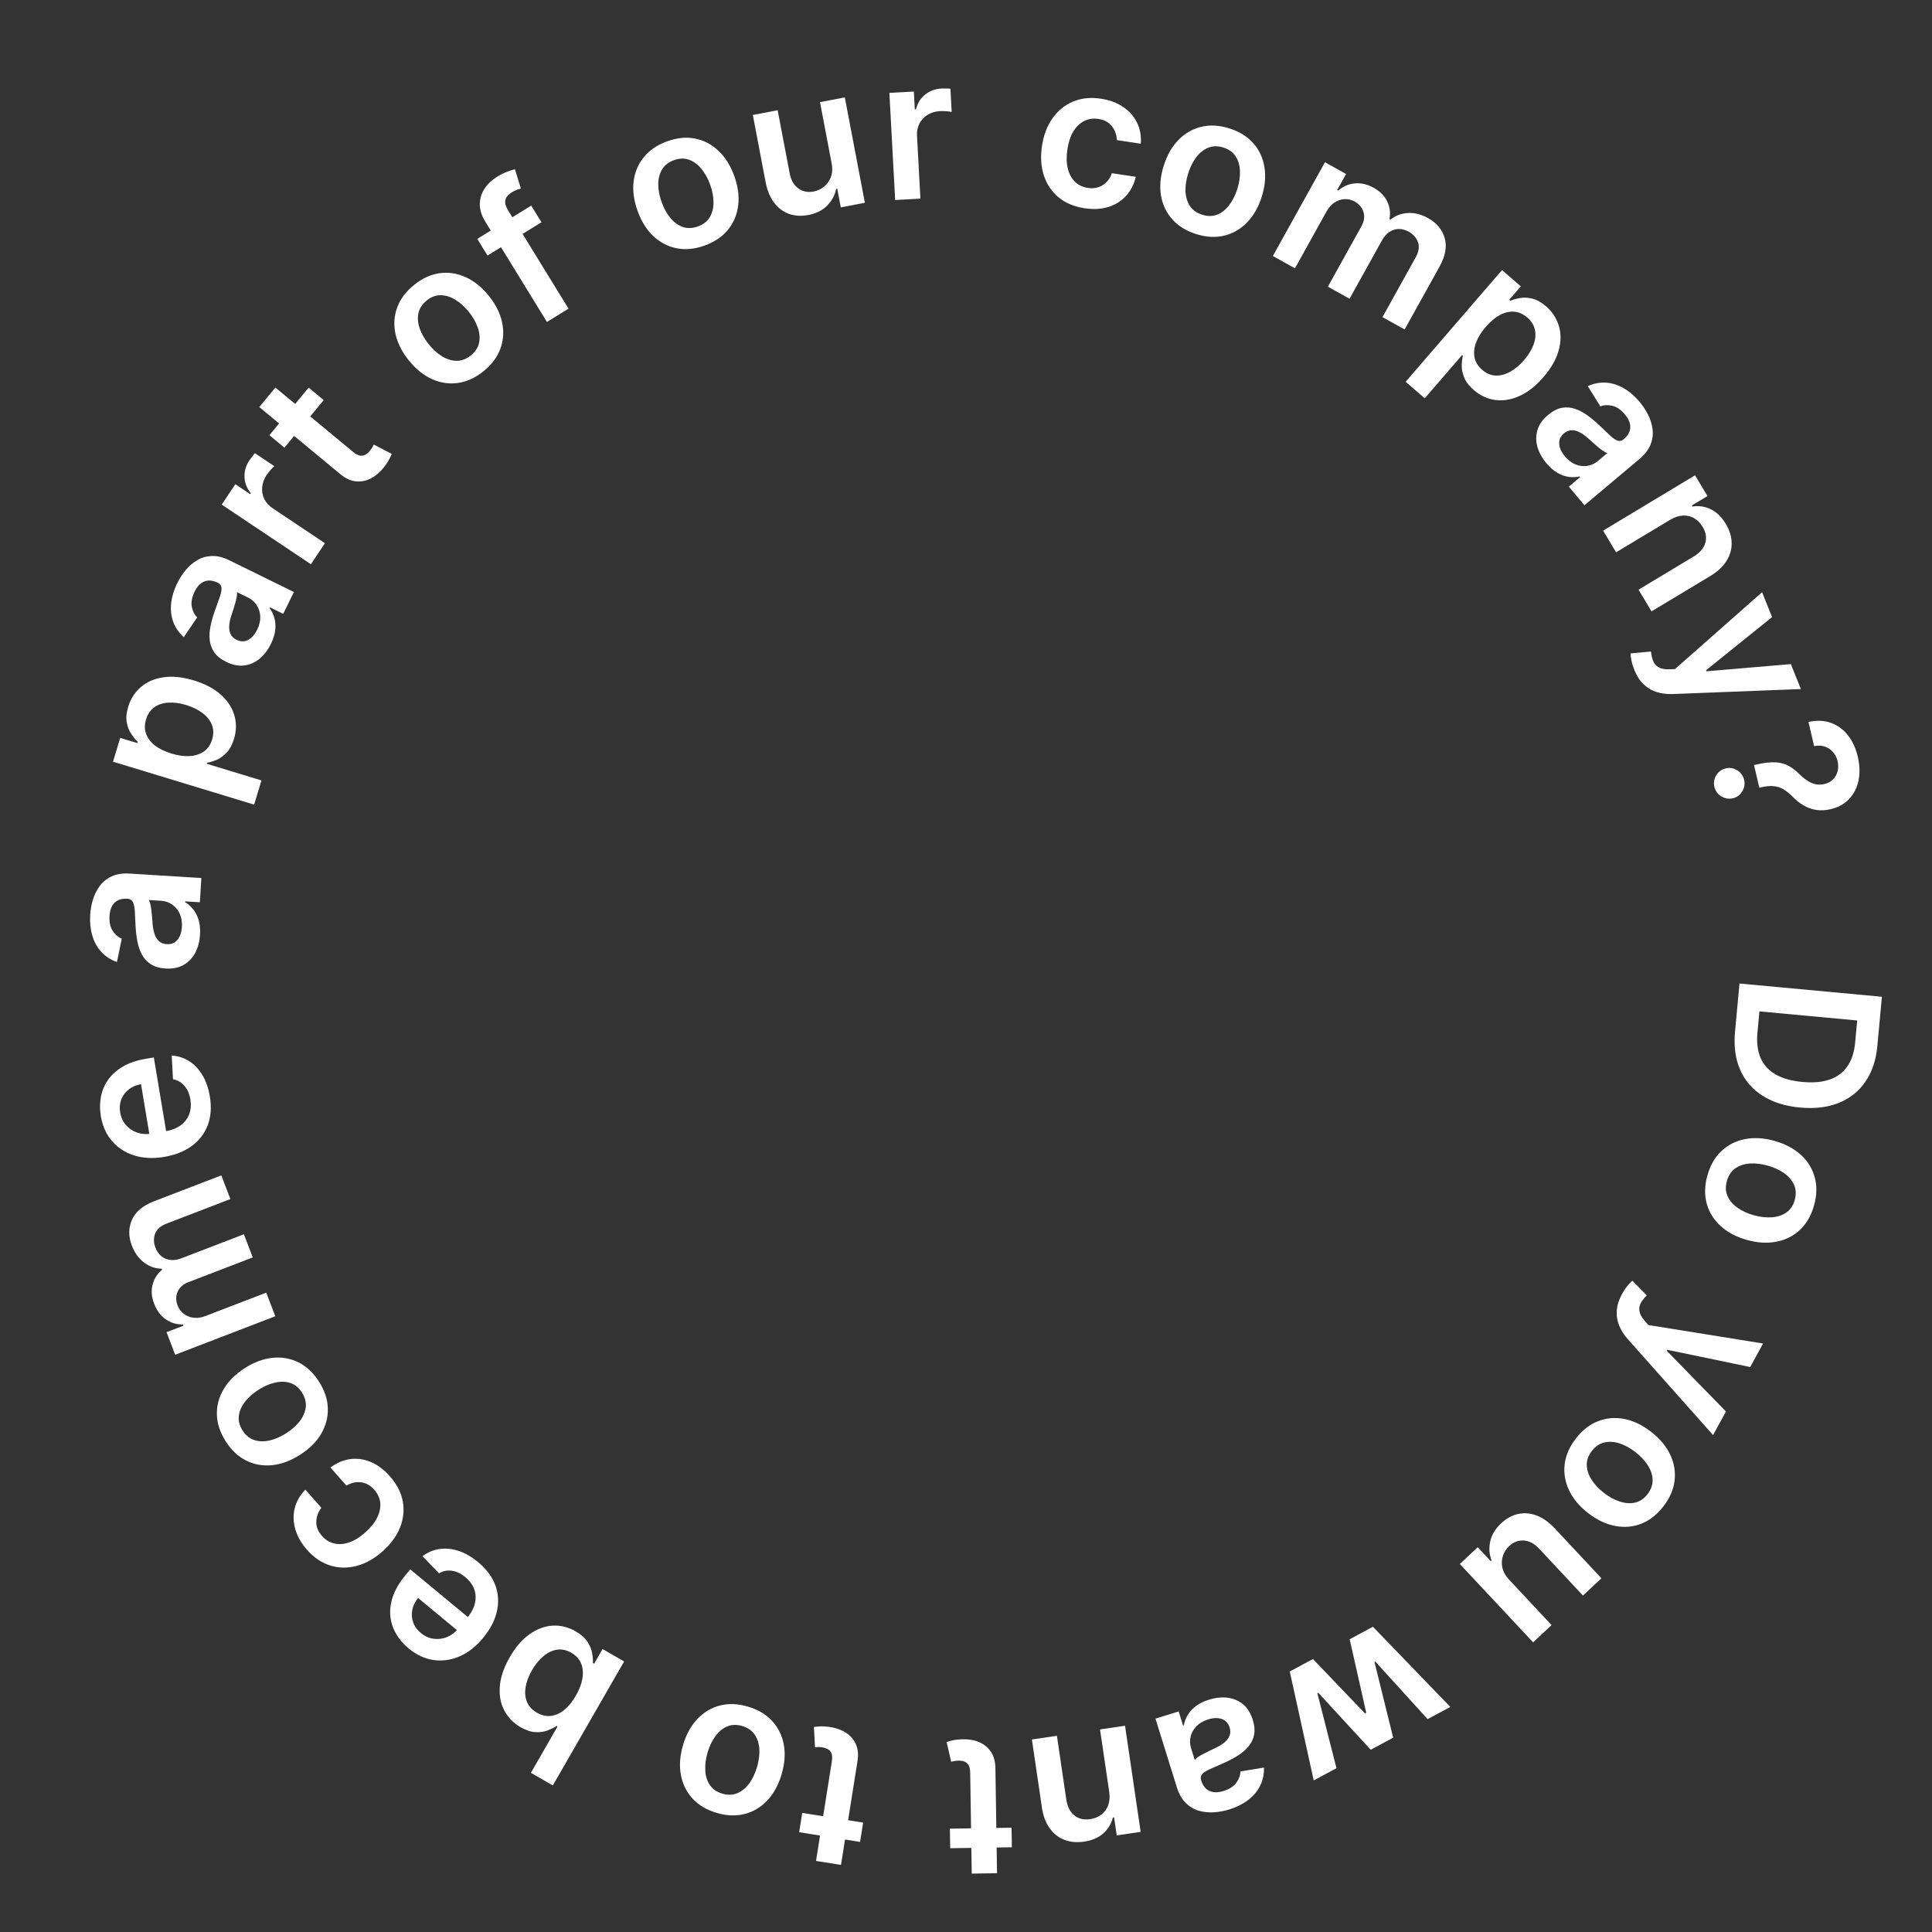 <svg width="334" height="334" viewBox="0 0 334 334" fill="none" xmlns="http://www.w3.org/2000/svg">
<rect x="0" y="0" width="334" height="334" fill="#333333" stroke="none"/>
<path d="M299.946 178.371L300.719 170.028L325.34 172.317L324.552 180.829C324.325 183.273 323.638 185.327 322.489 186.991C321.348 188.663 319.816 189.887 317.893 190.662C315.97 191.437 313.73 191.706 311.173 191.468C308.609 191.23 306.449 190.548 304.694 189.423C302.938 188.306 301.65 186.808 300.83 184.929C300.009 183.058 299.714 180.872 299.946 178.371ZM304.165 174.847L303.825 178.514C303.666 180.229 303.846 181.689 304.365 182.893C304.892 184.098 305.754 185.047 306.951 185.74C308.156 186.434 309.7 186.869 311.583 187.044C313.467 187.219 315.056 187.076 316.352 186.614C317.656 186.153 318.669 185.387 319.391 184.314C320.12 183.25 320.562 181.884 320.716 180.217L321.068 176.418L304.165 174.847Z" fill="white"/>
<path d="M295.17 203.22C295.656 201.476 296.461 200.071 297.585 199.006C298.709 197.942 300.06 197.249 301.636 196.93C303.21 196.618 304.92 196.719 306.765 197.235C308.61 197.751 310.129 198.552 311.322 199.638C312.513 200.731 313.314 202.025 313.725 203.519C314.136 205.013 314.098 206.632 313.612 208.377C313.126 210.121 312.32 211.526 311.196 212.591C310.072 213.656 308.719 214.343 307.137 214.653C305.553 214.971 303.838 214.871 301.993 214.356C300.149 213.84 298.634 213.036 297.451 211.945C296.266 210.861 295.468 209.572 295.057 208.078C294.646 206.584 294.684 204.965 295.17 203.22ZM298.536 204.187C298.272 205.133 298.311 205.996 298.653 206.777C299.003 207.56 299.577 208.23 300.374 208.788C301.169 209.353 302.109 209.787 303.195 210.09C304.288 210.396 305.32 210.513 306.293 210.443C307.271 210.382 308.112 210.107 308.816 209.619C309.52 209.13 310.004 208.413 310.268 207.467C310.538 206.498 310.499 205.618 310.152 204.827C309.802 204.044 309.225 203.368 308.422 202.801C307.625 202.244 306.68 201.813 305.587 201.507C304.502 201.204 303.474 201.083 302.504 201.146C301.531 201.217 300.693 201.497 299.989 201.985C299.29 202.484 298.806 203.217 298.536 204.187Z" fill="white"/>
<path d="M280.422 223.688C280.707 223.165 281.014 222.704 281.342 222.306C281.658 221.91 281.941 221.611 282.19 221.407L284.69 223.933C284.223 224.402 283.873 224.858 283.641 225.3C283.409 225.742 283.337 226.202 283.424 226.681C283.5 227.163 283.781 227.689 284.268 228.259L284.968 229.068L304.795 232.26L302.573 236.329L288.241 233.353L288.148 233.523L298.378 244.013L296.151 248.093L281.474 231.588C280.779 230.812 280.261 230.005 279.92 229.167C279.573 228.325 279.435 227.452 279.508 226.546C279.57 225.644 279.874 224.691 280.422 223.688Z" fill="white"/>
<path d="M272.426 248.696C273.533 247.262 274.807 246.263 276.249 245.7C277.69 245.136 279.201 245.003 280.782 245.3C282.357 245.604 283.902 246.342 285.417 247.515C286.932 248.688 288.037 250.002 288.734 251.458C289.426 252.92 289.681 254.42 289.499 255.96C289.318 257.499 288.674 258.985 287.567 260.419C286.461 261.853 285.187 262.852 283.745 263.415C282.304 263.979 280.792 264.106 279.21 263.797C277.623 263.495 276.073 262.758 274.558 261.585C273.043 260.412 271.943 259.097 271.258 257.64C270.568 256.189 270.313 254.694 270.495 253.155C270.676 251.616 271.32 250.129 272.426 248.696ZM275.18 250.858C274.58 251.636 274.292 252.451 274.315 253.304C274.344 254.161 274.624 254.998 275.152 255.815C275.676 256.638 276.384 257.394 277.275 258.084C278.172 258.779 279.085 259.277 280.012 259.577C280.94 259.889 281.823 259.951 282.659 259.764C283.495 259.577 284.213 259.094 284.813 258.317C285.428 257.52 285.723 256.69 285.698 255.826C285.669 254.968 285.389 254.126 284.858 253.298C284.33 252.481 283.616 251.725 282.719 251.03C281.828 250.341 280.921 249.842 279.999 249.535C279.072 249.235 278.19 249.178 277.354 249.366C276.52 249.564 275.795 250.062 275.18 250.858Z" fill="white"/>
<path d="M260.89 273.086L268.23 280.935L265.042 283.925L252.375 270.38L255.466 267.48L257.717 269.888L257.858 269.755C257.454 268.711 257.376 267.619 257.624 266.482C257.866 265.35 258.494 264.308 259.51 263.355C260.396 262.523 261.364 261.985 262.414 261.74C263.463 261.507 264.532 261.59 265.623 261.991C266.719 262.397 267.773 263.141 268.785 264.223L276.85 272.847L273.663 275.838L266.059 267.707C265.257 266.849 264.384 266.387 263.442 266.322C262.499 266.257 261.646 266.582 260.883 267.298C260.414 267.739 260.066 268.28 259.84 268.923C259.614 269.565 259.572 270.245 259.714 270.962C259.855 271.69 260.247 272.398 260.89 273.086Z" fill="white"/>
<path d="M237.346 281.229L250.727 295.089L246.803 297.2L237.769 287.254L237.62 287.334L240.849 300.404L236.969 302.492L227.905 292.644L227.745 292.73L231.047 305.679L227.113 307.796L222.971 288.964L226.98 286.807L235.966 296.204L236.189 296.084L233.327 283.392L237.346 281.229Z" fill="white"/>
<path d="M208.989 293.841C210.11 293.491 211.183 293.375 212.206 293.493C213.224 293.622 214.118 294.001 214.887 294.629C215.648 295.259 216.21 296.155 216.571 297.315C216.883 298.314 216.956 299.198 216.79 299.967C216.625 300.735 216.285 301.415 215.769 302.006C215.254 302.598 214.628 303.118 213.891 303.567C213.149 304.027 212.362 304.438 211.53 304.799C210.527 305.23 209.715 305.589 209.096 305.876C208.48 306.17 208.054 306.454 207.82 306.73C207.58 307.016 207.522 307.359 207.647 307.758L207.668 307.827C207.939 308.696 208.406 309.288 209.069 309.603C209.732 309.919 210.548 309.925 211.516 309.623C212.537 309.303 213.279 308.827 213.739 308.194C214.192 307.564 214.427 306.912 214.445 306.24L218.513 305.576C218.541 306.748 218.314 307.806 217.832 308.749C217.353 309.7 216.658 310.516 215.749 311.196C214.842 311.885 213.77 312.422 212.534 312.809C211.681 313.075 210.801 313.241 209.893 313.305C208.986 313.369 208.111 313.28 207.268 313.038C206.428 312.803 205.674 312.36 205.007 311.708C204.333 311.058 203.813 310.146 203.446 308.97L199.754 297.12L203.764 295.866L204.522 298.299L204.661 298.255C204.761 297.684 204.974 297.112 205.301 296.537C205.623 295.973 206.089 295.452 206.699 294.974C207.304 294.507 208.067 294.129 208.989 293.841ZM208.861 297.246C208.023 297.508 207.349 297.9 206.837 298.423C206.328 298.953 205.994 299.546 205.836 300.203C205.671 300.862 205.69 301.518 205.893 302.171L206.543 304.258C206.64 304.109 206.832 303.94 207.118 303.749C207.397 303.561 207.717 303.372 208.08 303.183C208.443 302.993 208.804 302.813 209.163 302.642C209.523 302.47 209.835 302.322 210.1 302.197C210.696 301.918 211.21 301.606 211.642 301.26C212.073 300.914 212.378 300.524 212.554 300.089C212.733 299.662 212.739 299.18 212.571 298.642C212.332 297.873 211.87 297.381 211.188 297.164C210.505 296.947 209.729 296.975 208.861 297.246Z" fill="white"/>
<path d="M191.752 309.73L190.17 298.979L194.494 298.341L197.194 316.688L193.061 317.299L192.602 314.181L192.387 314.213C192.117 315.302 191.564 316.218 190.729 316.959C189.887 317.702 188.781 318.175 187.411 318.377C186.145 318.564 185.002 318.456 183.983 318.053C182.956 317.652 182.107 316.975 181.439 316.024C180.762 315.075 180.32 313.867 180.112 312.4L178.393 300.718L182.717 300.079L184.338 311.093C184.518 312.319 184.978 313.232 185.717 313.831C186.448 314.431 187.371 314.648 188.485 314.484C189.242 314.372 189.89 314.105 190.43 313.684C190.963 313.272 191.352 312.73 191.595 312.06C191.83 311.39 191.882 310.614 191.752 309.73Z" fill="white"/>
<path d="M164.268 319.517L164.216 316.137L174.876 315.972L174.928 319.353L164.268 319.517ZM172.365 323.836L167.995 323.904L167.726 306.495C167.717 305.908 167.622 305.458 167.44 305.147C167.25 304.844 167.005 304.639 166.706 304.53C166.406 304.422 166.075 304.371 165.713 304.377C165.44 304.381 165.19 304.405 164.966 304.449C164.733 304.493 164.556 304.532 164.436 304.566L163.647 301.16C163.879 301.076 164.212 300.983 164.645 300.879C165.07 300.776 165.592 300.712 166.212 300.686C167.306 300.637 168.294 300.787 169.177 301.135C170.06 301.492 170.765 302.053 171.292 302.817C171.811 303.582 172.076 304.544 172.085 305.703L172.365 323.836Z" fill="white"/>
<path d="M138.159 316.749L138.689 313.411L149.218 315.089L148.687 318.428L138.159 316.749ZM145.39 322.402L141.074 321.714L143.807 304.519C143.899 303.938 143.882 303.479 143.757 303.141C143.622 302.81 143.416 302.566 143.14 302.407C142.863 302.249 142.546 302.142 142.189 302.085C141.918 302.041 141.669 302.022 141.44 302.026C141.203 302.029 141.022 302.037 140.898 302.05L140.707 298.559C140.95 298.517 141.294 298.482 141.738 298.455C142.175 298.427 142.7 298.453 143.315 298.535C144.401 298.676 145.349 298.994 146.159 299.49C146.967 299.994 147.565 300.668 147.952 301.512C148.332 302.355 148.426 303.348 148.237 304.491L145.39 322.402Z" fill="white"/>
<path d="M129.308 295.038C131.045 295.552 132.437 296.38 133.485 297.521C134.533 298.662 135.206 300.024 135.502 301.606C135.792 303.186 135.665 304.894 135.123 306.732C134.581 308.569 133.758 310.076 132.656 311.252C131.546 312.426 130.241 313.207 128.742 313.594C127.243 313.981 125.625 313.918 123.889 313.404C122.152 312.89 120.76 312.062 119.712 310.921C118.664 309.78 117.997 308.415 117.71 306.828C117.415 305.238 117.539 303.524 118.081 301.687C118.623 299.85 119.448 298.348 120.556 297.181C121.656 296.013 122.956 295.235 124.455 294.848C125.954 294.46 127.572 294.524 129.308 295.038ZM128.294 298.389C127.353 298.11 126.489 298.136 125.703 298.466C124.916 298.804 124.238 299.367 123.669 300.155C123.093 300.942 122.645 301.875 122.327 302.956C122.005 304.045 121.873 305.076 121.93 306.05C121.977 307.029 122.239 307.875 122.717 308.587C123.195 309.299 123.905 309.795 124.846 310.074C125.811 310.359 126.691 310.334 127.487 309.999C128.275 309.661 128.958 309.096 129.536 308.301C130.105 307.513 130.549 306.574 130.871 305.486C131.189 304.405 131.324 303.379 131.275 302.407C131.219 301.433 130.951 300.59 130.473 299.878C129.985 299.171 129.259 298.675 128.294 298.389Z" fill="white"/>
<path d="M107.896 287.23L95.57 308.666L91.784 306.482L96.394 298.464L96.237 298.374C95.817 298.652 95.303 298.908 94.695 299.143C94.082 299.384 93.383 299.487 92.596 299.451C91.804 299.422 90.938 299.136 89.997 298.593C88.756 297.877 87.819 296.914 87.187 295.704C86.544 294.497 86.285 293.107 86.41 291.534C86.523 289.964 87.094 288.286 88.121 286.5C89.136 284.734 90.288 283.401 91.577 282.5C92.866 281.598 94.195 281.111 95.566 281.037C96.936 280.963 98.252 281.29 99.514 282.018C100.434 282.549 101.109 283.143 101.539 283.8C101.969 284.457 102.245 285.108 102.366 285.754C102.475 286.403 102.519 286.981 102.497 287.488L102.716 287.615L104.173 285.082L107.896 287.23ZM99.561 293.127C100.159 292.087 100.536 291.092 100.692 290.141C100.842 289.187 100.764 288.329 100.459 287.568C100.143 286.809 99.584 286.199 98.783 285.736C97.946 285.254 97.117 285.073 96.295 285.193C95.47 285.321 94.689 285.693 93.954 286.31C93.208 286.93 92.546 287.742 91.968 288.747C91.394 289.745 91.028 290.713 90.868 291.653C90.709 292.592 90.785 293.445 91.097 294.21C91.409 294.975 91.987 295.601 92.83 296.088C93.639 296.555 94.448 296.738 95.258 296.638C96.067 296.538 96.839 296.189 97.573 295.59C98.3 294.988 98.963 294.166 99.561 293.127Z" fill="white"/>
<path d="M82.65 270.059C84.082 271.245 85.073 272.568 85.623 274.026C86.161 275.486 86.256 276.996 85.907 278.556C85.552 280.123 84.758 281.655 83.523 283.151C82.309 284.622 80.964 285.682 79.489 286.331C78.002 286.982 76.498 287.199 74.975 286.982C73.447 286.773 72.001 286.103 70.637 284.973C69.756 284.244 69.043 283.414 68.498 282.481C67.941 281.55 67.606 280.54 67.491 279.453C67.37 278.36 67.513 277.213 67.919 276.013C68.32 274.82 69.038 273.596 70.073 272.342L70.926 271.308L82.634 281.004L80.758 283.276L72.278 276.252C71.751 276.903 71.416 277.593 71.274 278.322C71.127 279.057 71.178 279.773 71.427 280.47C71.669 281.162 72.113 281.775 72.758 282.309C73.446 282.879 74.189 283.212 74.986 283.308C75.778 283.41 76.543 283.312 77.28 283.013C78.006 282.716 78.636 282.25 79.17 281.615L80.807 279.632C81.494 278.8 81.931 277.961 82.119 277.113C82.302 276.272 82.252 275.467 81.968 274.699C81.678 273.937 81.168 273.253 80.436 272.647C79.947 272.241 79.447 271.942 78.938 271.75C78.423 271.565 77.907 271.488 77.39 271.519C76.874 271.551 76.374 271.707 75.892 271.988L73.041 269.031C73.926 268.363 74.904 267.95 75.974 267.791C77.033 267.634 78.135 267.741 79.278 268.113C80.417 268.492 81.541 269.14 82.65 270.059Z" fill="white"/>
<path d="M67.398 255.215C68.623 256.603 69.37 258.065 69.64 259.6C69.904 261.128 69.737 262.636 69.138 264.123C68.527 265.609 67.52 266.973 66.115 268.216C64.705 269.464 63.221 270.294 61.662 270.706C60.098 271.123 58.578 271.103 57.102 270.646C55.614 270.189 54.272 269.281 53.074 267.923C52.078 266.794 51.405 265.611 51.054 264.374C50.692 263.136 50.659 261.924 50.954 260.738C51.244 259.557 51.857 258.488 52.794 257.53L55.557 260.663C55 261.382 54.708 262.177 54.683 263.049C54.646 263.92 54.977 264.751 55.674 265.541C56.265 266.212 56.965 266.64 57.774 266.827C58.577 267.019 59.438 266.961 60.357 266.653C61.272 266.339 62.196 265.768 63.13 264.941C64.076 264.104 64.768 263.245 65.204 262.364C65.634 261.489 65.812 260.638 65.738 259.812C65.652 258.985 65.309 258.23 64.707 257.548C64.281 257.065 63.81 256.714 63.294 256.493C62.766 256.272 62.213 256.187 61.634 256.237C61.056 256.286 60.474 256.484 59.888 256.831L57.125 253.698C58.176 252.907 59.303 252.426 60.505 252.254C61.7 252.089 62.892 252.248 64.082 252.733C65.265 253.222 66.371 254.05 67.398 255.215Z" fill="white"/>
<path d="M55.16 238.87C56.132 240.398 56.637 241.937 56.677 243.487C56.717 245.036 56.33 246.505 55.514 247.893C54.694 249.275 53.477 250.48 51.861 251.51C50.246 252.539 48.636 253.136 47.033 253.298C45.425 253.454 43.929 253.186 42.545 252.493C41.161 251.8 39.983 250.69 39.012 249.161C38.041 247.632 37.535 246.093 37.495 244.544C37.455 242.995 37.848 241.527 38.675 240.141C39.497 238.749 40.716 237.538 42.331 236.508C43.947 235.478 45.555 234.888 47.156 234.736C48.753 234.577 50.243 234.845 51.627 235.537C53.012 236.23 54.189 237.341 55.16 238.87ZM52.195 240.731C51.668 239.902 51.001 239.354 50.192 239.087C49.376 238.824 48.495 238.803 47.549 239.024C46.598 239.239 45.648 239.649 44.697 240.255C43.74 240.865 42.963 241.555 42.366 242.327C41.758 243.096 41.4 243.907 41.293 244.758C41.185 245.609 41.395 246.449 41.921 247.278C42.461 248.128 43.14 248.687 43.96 248.957C44.776 249.22 45.662 249.242 46.62 249.023C47.566 248.802 48.518 248.386 49.475 247.776C50.425 247.17 51.201 246.485 51.802 245.72C52.399 244.948 52.751 244.137 52.859 243.286C52.956 242.432 52.734 241.58 52.195 240.731Z" fill="white"/>
<path d="M47.594 227.55L30.284 234.205L28.789 230.304L31.73 229.173L31.652 228.97C30.522 228.991 29.52 228.69 28.644 228.07C27.761 227.452 27.097 226.565 26.654 225.407C26.204 224.235 26.111 223.136 26.374 222.113C26.627 221.084 27.178 220.217 28.028 219.511L27.959 219.33C26.85 219.317 25.836 218.965 24.916 218.275C23.986 217.58 23.281 216.606 22.8 215.35C22.189 213.757 22.195 212.263 22.815 210.869C23.436 209.475 24.712 208.406 26.643 207.664L38.262 203.197L39.83 207.29L28.842 211.514C27.768 211.927 27.092 212.515 26.815 213.276C26.531 214.041 26.547 214.837 26.864 215.664C27.241 216.648 27.844 217.3 28.674 217.62C29.492 217.934 30.39 217.904 31.367 217.529L42.163 213.378L43.697 217.381L32.54 221.67C31.646 222.013 31.036 222.558 30.71 223.305C30.381 224.043 30.382 224.845 30.713 225.709C30.938 226.296 31.293 226.771 31.777 227.137C32.255 227.505 32.819 227.728 33.469 227.806C34.112 227.887 34.79 227.79 35.504 227.515L46.03 223.469L47.594 227.55Z" fill="white"/>
<path d="M36.276 189.549C36.582 191.383 36.465 193.03 35.925 194.492C35.376 195.947 34.459 197.149 33.173 198.098C31.879 199.049 30.275 199.685 28.362 200.005C26.48 200.32 24.769 200.239 23.229 199.762C21.68 199.279 20.4 198.456 19.39 197.295C18.373 196.135 17.718 194.682 17.427 192.935C17.239 191.808 17.244 190.713 17.442 189.652C17.631 188.584 18.039 187.601 18.665 186.705C19.289 185.801 20.148 185.029 21.241 184.389C22.326 183.75 23.67 183.297 25.273 183.028L26.595 182.807L29.096 197.801L26.19 198.287L24.379 187.426C23.555 187.572 22.85 187.874 22.265 188.331C21.672 188.789 21.242 189.363 20.973 190.052C20.703 190.734 20.637 191.488 20.775 192.314C20.922 193.195 21.265 193.933 21.805 194.528C22.337 195.125 22.98 195.552 23.733 195.809C24.477 196.06 25.258 196.122 26.077 195.993L28.613 195.568C29.677 195.39 30.558 195.043 31.255 194.526C31.944 194.011 32.433 193.37 32.721 192.604C33.002 191.839 33.064 190.988 32.908 190.051C32.803 189.424 32.621 188.871 32.362 188.392C32.094 187.914 31.755 187.518 31.343 187.203C30.932 186.889 30.452 186.679 29.904 186.575L29.686 182.474C30.792 182.55 31.801 182.879 32.714 183.461C33.618 184.036 34.38 184.839 35.001 185.869C35.614 186.901 36.039 188.128 36.276 189.549Z" fill="white"/>
<path d="M34.58 161.586C34.508 162.759 34.234 163.802 33.758 164.716C33.275 165.622 32.602 166.322 31.741 166.817C30.881 167.304 29.844 167.51 28.631 167.435C27.586 167.37 26.734 167.124 26.075 166.696C25.416 166.268 24.902 165.708 24.534 165.016C24.165 164.324 23.902 163.554 23.745 162.705C23.58 161.848 23.477 160.967 23.436 160.061C23.391 158.969 23.345 158.084 23.298 157.403C23.243 156.722 23.129 156.223 22.955 155.906C22.773 155.58 22.474 155.405 22.056 155.379L21.984 155.374C21.076 155.318 20.356 155.544 19.825 156.051C19.294 156.558 18.997 157.318 18.934 158.331C18.868 159.399 19.049 160.261 19.476 160.917C19.904 161.564 20.429 162.016 21.05 162.272L20.22 166.31C19.115 165.919 18.208 165.33 17.498 164.544C16.781 163.758 16.266 162.819 15.954 161.727C15.635 160.634 15.515 159.442 15.595 158.148C15.65 157.256 15.809 156.375 16.072 155.504C16.336 154.633 16.731 153.847 17.258 153.146C17.777 152.444 18.46 151.898 19.307 151.507C20.154 151.108 21.192 150.946 22.422 151.022L34.81 151.789L34.551 155.983L32.008 155.825L31.999 155.97C32.497 156.267 32.956 156.67 33.376 157.18C33.789 157.682 34.109 158.302 34.338 159.042C34.559 159.774 34.64 160.622 34.58 161.586ZM31.445 160.254C31.499 159.379 31.373 158.609 31.067 157.945C30.753 157.28 30.318 156.757 29.761 156.376C29.204 155.987 28.584 155.771 27.901 155.728L25.72 155.593C25.824 155.737 25.914 155.976 25.99 156.312C26.067 156.639 26.129 157.006 26.177 157.412C26.224 157.818 26.264 158.22 26.296 158.617C26.328 159.014 26.355 159.359 26.377 159.65C26.425 160.307 26.534 160.898 26.703 161.425C26.872 161.951 27.128 162.374 27.471 162.694C27.807 163.013 28.255 163.19 28.818 163.225C29.621 163.275 30.246 163.019 30.692 162.458C31.138 161.897 31.389 161.162 31.445 160.254Z" fill="white"/>
<path d="M43.932 139.102L19.536 131.679L20.784 127.565L23.718 128.458L23.791 128.215C23.426 127.868 23.06 127.425 22.694 126.884C22.32 126.342 22.062 125.682 21.918 124.907C21.767 124.129 21.85 123.22 22.165 122.18C22.581 120.809 23.306 119.679 24.341 118.791C25.37 117.893 26.665 117.327 28.224 117.095C29.778 116.853 31.541 117.032 33.512 117.631C35.46 118.224 37.019 119.048 38.188 120.102C39.357 121.156 40.133 122.343 40.515 123.662C40.897 124.981 40.877 126.338 40.454 127.732C40.145 128.749 39.72 129.541 39.178 130.108C38.636 130.675 38.064 131.09 37.463 131.353C36.856 131.606 36.303 131.779 35.804 131.871L35.752 132.044L45.201 134.919L43.932 139.102ZM29.652 130.276C30.799 130.625 31.853 130.769 32.814 130.708C33.776 130.639 34.594 130.371 35.266 129.902C35.933 129.424 36.4 128.741 36.669 127.855C36.949 126.931 36.938 126.082 36.634 125.308C36.323 124.532 35.784 123.855 35.017 123.276C34.245 122.688 33.305 122.225 32.196 121.888C31.095 121.553 30.069 121.413 29.118 121.469C28.168 121.525 27.355 121.791 26.681 122.267C26.006 122.743 25.528 123.447 25.245 124.379C24.974 125.273 24.979 126.103 25.259 126.87C25.54 127.637 26.055 128.311 26.804 128.892C27.555 129.466 28.504 129.927 29.652 130.276Z" fill="white"/>
<path d="M46.839 111.305C46.322 112.361 45.669 113.219 44.879 113.88C44.086 114.531 43.196 114.919 42.212 115.045C41.23 115.164 40.194 114.955 39.103 114.419C38.164 113.958 37.472 113.403 37.028 112.754C36.584 112.106 36.325 111.391 36.25 110.61C36.175 109.829 36.228 109.016 36.408 108.172C36.585 107.317 36.828 106.464 37.138 105.612C37.515 104.586 37.812 103.75 38.03 103.104C38.241 102.454 38.327 101.949 38.288 101.589C38.245 101.218 38.036 100.941 37.66 100.756L37.595 100.724C36.779 100.323 36.028 100.255 35.343 100.519C34.658 100.784 34.092 101.371 33.646 102.282C33.175 103.243 33.012 104.109 33.154 104.879C33.301 105.641 33.612 106.26 34.087 106.736L31.772 110.145C30.902 109.359 30.291 108.467 29.937 107.468C29.576 106.466 29.462 105.401 29.593 104.273C29.717 103.141 30.064 101.993 30.634 100.829C31.027 100.027 31.512 99.274 32.089 98.571C32.666 97.868 33.333 97.294 34.088 96.849C34.837 96.401 35.677 96.159 36.608 96.123C37.544 96.08 38.564 96.331 39.669 96.874L50.809 102.346L48.962 106.12L46.675 104.996L46.611 105.127C46.957 105.592 47.226 106.141 47.418 106.774C47.606 107.396 47.664 108.092 47.591 108.863C47.515 109.624 47.264 110.438 46.839 111.305ZM44.456 108.87C44.842 108.082 45.021 107.323 44.993 106.592C44.959 105.857 44.757 105.207 44.389 104.64C44.025 104.067 43.535 103.629 42.921 103.327L40.96 102.364C41.001 102.536 40.992 102.792 40.934 103.131C40.879 103.463 40.795 103.825 40.683 104.219C40.572 104.612 40.454 104.998 40.331 105.378C40.208 105.757 40.101 106.085 40.01 106.363C39.803 106.988 39.676 107.576 39.63 108.127C39.584 108.679 39.658 109.168 39.852 109.595C40.039 110.019 40.386 110.355 40.891 110.603C41.614 110.958 42.288 110.962 42.915 110.615C43.542 110.269 44.056 109.687 44.456 108.87Z" fill="white"/>
<path d="M53.749 97.544L38.333 87.236L40.684 83.709L43.253 85.427L43.36 85.267C42.658 84.39 42.293 83.45 42.267 82.444C42.238 81.428 42.519 80.477 43.108 79.593C43.242 79.392 43.401 79.175 43.587 78.94C43.77 78.695 43.934 78.499 44.079 78.354L47.421 80.589C47.265 80.707 47.055 80.921 46.792 81.229C46.526 81.526 46.291 81.828 46.085 82.136C45.643 82.799 45.39 83.492 45.325 84.213C45.258 84.923 45.374 85.597 45.675 86.234C45.976 86.871 46.455 87.409 47.111 87.847L56.174 93.908L53.749 97.544Z" fill="white"/>
<path d="M53.358 67.013L55.961 69.169L49.175 77.391L46.571 75.235L53.358 67.013ZM44.824 70.371L47.607 67L61.016 78.105C61.469 78.48 61.872 78.699 62.227 78.763C62.58 78.815 62.895 78.762 63.171 78.604C63.448 78.447 63.701 78.228 63.932 77.949C64.106 77.737 64.249 77.532 64.362 77.333C64.479 77.127 64.564 76.967 64.616 76.854L67.717 78.465C67.63 78.697 67.486 79.011 67.284 79.407C67.086 79.798 66.797 80.237 66.414 80.726C65.742 81.591 64.988 82.246 64.15 82.691C63.306 83.132 62.423 83.304 61.5 83.209C60.582 83.107 59.679 82.683 58.791 81.938L44.824 70.371Z" fill="white"/>
<path d="M83.601 64.167C82.193 65.307 80.723 65.985 79.191 66.201C77.658 66.416 76.157 66.198 74.688 65.544C73.225 64.885 71.892 63.81 70.689 62.319C69.485 60.829 68.712 59.295 68.37 57.718C68.034 56.136 68.132 54.617 68.664 53.161C69.195 51.705 70.165 50.407 71.572 49.267C72.98 48.127 74.45 47.45 75.982 47.234C77.515 47.018 79.015 47.243 80.483 47.908C81.958 48.568 83.296 49.643 84.5 51.134C85.703 52.624 86.47 54.158 86.801 55.733C87.138 57.304 87.041 58.818 86.509 60.274C85.978 61.73 85.008 63.027 83.601 64.167ZM81.42 61.428C82.183 60.809 82.652 60.083 82.826 59.248C82.995 58.407 82.917 57.528 82.59 56.611C82.27 55.689 81.757 54.79 81.049 53.913C80.336 53.03 79.563 52.335 78.73 51.829C77.898 51.312 77.054 51.047 76.198 51.037C75.341 51.026 74.531 51.33 73.768 51.948C72.986 52.582 72.507 53.321 72.332 54.168C72.163 55.009 72.241 55.894 72.566 56.822C72.892 57.738 73.411 58.638 74.124 59.521C74.832 60.398 75.599 61.092 76.426 61.603C77.259 62.11 78.104 62.368 78.96 62.379C79.818 62.378 80.638 62.061 81.42 61.428Z" fill="white"/>
<path d="M91.838 35.544L93.609 38.424L84.278 44.179L82.508 41.299L91.838 35.544ZM94.554 55.659L83.924 38.369C83.27 37.306 82.945 36.286 82.95 35.31C82.961 34.329 83.232 33.433 83.764 32.623C84.296 31.813 85.017 31.127 85.928 30.564C86.572 30.167 87.176 29.866 87.739 29.66C88.302 29.455 88.729 29.319 89.02 29.253L90.05 32.59C89.863 32.639 89.635 32.713 89.366 32.813C89.092 32.906 88.808 33.044 88.514 33.225C87.822 33.652 87.435 34.122 87.354 34.636C87.276 35.138 87.426 35.698 87.805 36.315L98.284 53.358L94.554 55.659Z" fill="white"/>
<path d="M121.837 42.443C120.135 43.061 118.524 43.221 117.004 42.925C115.485 42.629 114.137 41.932 112.961 40.835C111.793 39.735 110.882 38.284 110.231 36.483C109.579 34.681 109.348 32.98 109.539 31.378C109.737 29.773 110.325 28.369 111.302 27.167C112.28 25.964 113.619 25.054 115.322 24.436C117.024 23.818 118.635 23.657 120.155 23.953C121.674 24.249 123.02 24.951 124.191 26.059C125.37 27.164 126.285 28.617 126.937 30.419C127.589 32.22 127.814 33.919 127.613 35.516C127.419 37.111 126.834 38.509 125.857 39.712C124.88 40.914 123.54 41.825 121.837 42.443ZM120.669 39.142C121.592 38.807 122.272 38.273 122.709 37.541C123.143 36.801 123.355 35.944 123.346 34.972C123.344 33.996 123.151 32.979 122.767 31.919C122.381 30.852 121.877 29.943 121.255 29.193C120.637 28.432 119.925 27.907 119.118 27.618C118.311 27.328 117.447 27.351 116.524 27.686C115.578 28.03 114.884 28.573 114.442 29.315C114.008 30.055 113.793 30.917 113.798 31.9C113.808 32.872 114.006 33.892 114.392 34.96C114.775 36.019 115.274 36.926 115.889 37.679C116.512 38.429 117.226 38.949 118.033 39.238C118.844 39.517 119.723 39.485 120.669 39.142Z" fill="white"/>
<path d="M143.768 28.214L141.758 17.658L146.051 16.838L149.52 35.056L145.357 35.851L144.741 32.613L144.551 32.65C144.334 33.748 143.817 34.711 143 35.539C142.19 36.366 141.101 36.91 139.734 37.171C138.54 37.4 137.434 37.336 136.416 36.982C135.404 36.618 134.544 35.975 133.836 35.053C133.127 34.123 132.633 32.931 132.356 31.476L130.147 19.876L134.44 19.056L136.523 29.991C136.743 31.146 137.234 32.003 137.996 32.562C138.758 33.121 139.652 33.303 140.68 33.106C141.313 32.985 141.896 32.714 142.43 32.292C142.965 31.871 143.364 31.319 143.627 30.638C143.897 29.947 143.944 29.139 143.768 28.214Z" fill="white"/>
<path d="M154.754 34.577L153.754 16.058L157.986 15.829L158.152 18.915L158.345 18.905C158.625 17.818 159.159 16.962 159.948 16.339C160.744 15.708 161.673 15.363 162.734 15.306C162.975 15.293 163.245 15.29 163.543 15.298C163.85 15.298 164.104 15.312 164.307 15.341L164.524 19.356C164.336 19.302 164.039 19.262 163.635 19.235C163.238 19.2 162.855 19.193 162.485 19.213C161.689 19.256 160.983 19.467 160.367 19.847C159.758 20.219 159.289 20.716 158.96 21.338C158.631 21.961 158.488 22.666 158.53 23.453L159.118 34.34L154.754 34.577Z" fill="white"/>
<path d="M187.496 36.001C185.666 35.724 184.155 35.083 182.963 34.081C181.78 33.079 180.941 31.816 180.446 30.292C179.961 28.761 179.859 27.069 180.139 25.214C180.42 23.352 181.027 21.762 181.958 20.446C182.891 19.122 184.07 18.161 185.495 17.563C186.93 16.959 188.543 16.792 190.333 17.063C191.821 17.289 193.097 17.763 194.16 18.486C195.232 19.202 196.035 20.109 196.569 21.208C197.105 22.299 197.32 23.512 197.216 24.847L193.086 24.221C193.052 23.312 192.766 22.516 192.226 21.832C191.695 21.141 190.909 20.716 189.866 20.558C188.983 20.424 188.171 20.546 187.43 20.922C186.691 21.29 186.067 21.887 185.56 22.714C185.06 23.542 184.717 24.573 184.531 25.807C184.342 27.056 184.363 28.158 184.593 29.113C184.824 30.06 185.234 30.826 185.821 31.412C186.417 31.991 187.165 32.348 188.064 32.485C188.701 32.581 189.288 32.548 189.825 32.385C190.372 32.216 190.851 31.926 191.263 31.516C191.675 31.107 191.995 30.581 192.222 29.94L196.352 30.566C196.053 31.847 195.497 32.94 194.685 33.842C193.874 34.737 192.857 35.381 191.634 35.773C190.411 36.158 189.032 36.234 187.496 36.001Z" fill="white"/>
<path d="M206.772 40.459C205.046 39.912 203.67 39.058 202.643 37.897C201.617 36.736 200.97 35.362 200.704 33.775C200.444 32.19 200.603 30.484 201.18 28.657C201.756 26.83 202.607 25.339 203.731 24.184C204.864 23.031 206.183 22.275 207.689 21.916C209.195 21.557 210.811 21.651 212.538 22.198C214.264 22.745 215.64 23.599 216.667 24.76C217.693 25.921 218.334 27.297 218.591 28.89C218.856 30.485 218.7 32.196 218.123 34.023C217.546 35.85 216.693 37.336 215.563 38.481C214.441 39.629 213.127 40.382 211.621 40.741C210.115 41.1 208.499 41.006 206.772 40.459ZM207.85 37.127C208.786 37.424 209.65 37.414 210.441 37.099C211.235 36.777 211.924 36.227 212.507 35.449C213.098 34.673 213.563 33.748 213.902 32.674C214.244 31.591 214.396 30.563 214.357 29.588C214.329 28.608 214.083 27.758 213.618 27.037C213.154 26.315 212.453 25.806 211.517 25.51C210.558 25.206 209.678 25.214 208.876 25.535C208.082 25.857 207.388 26.41 206.795 27.193C206.212 27.971 205.749 28.901 205.408 29.983C205.068 31.058 204.914 32.081 204.945 33.054C204.983 34.028 205.235 34.876 205.699 35.597C206.174 36.313 206.89 36.823 207.85 37.127Z" fill="white"/>
<path d="M220.049 44.259L229.056 28.047L232.705 30.081L231.174 32.836L231.364 32.942C232.218 32.201 233.179 31.788 234.249 31.702C235.323 31.61 236.401 31.865 237.484 32.468C238.58 33.08 239.356 33.862 239.812 34.816C240.278 35.767 240.411 36.786 240.213 37.873L240.381 37.968C241.24 37.267 242.244 36.886 243.392 36.825C244.55 36.762 245.717 37.057 246.891 37.712C248.381 38.542 249.336 39.692 249.754 41.16C250.173 42.628 249.879 44.266 248.875 46.074L242.829 56.956L239.001 54.822L244.718 44.531C245.277 43.525 245.418 42.641 245.142 41.879C244.87 41.109 244.347 40.509 243.573 40.078C242.652 39.565 241.771 39.452 240.93 39.739C240.101 40.023 239.432 40.622 238.923 41.537L233.306 51.648L229.562 49.561L235.367 39.112C235.832 38.275 235.95 37.465 235.722 36.684C235.5 35.906 234.985 35.292 234.176 34.841C233.628 34.535 233.051 34.398 232.444 34.428C231.842 34.452 231.266 34.643 230.718 35C230.173 35.351 229.715 35.861 229.344 36.529L223.867 46.387L220.049 44.259Z" fill="white"/>
<path d="M243.007 65.998L259.666 46.691L262.916 49.505L260.912 51.827L261.104 51.992C261.569 51.799 262.122 51.644 262.764 51.529C263.411 51.408 264.117 51.439 264.883 51.623C265.655 51.801 266.451 52.246 267.273 52.957C268.356 53.895 269.093 55.017 269.485 56.325C269.888 57.632 269.88 59.047 269.46 60.568C269.052 62.088 268.175 63.628 266.829 65.189C265.499 66.73 264.115 67.822 262.68 68.463C261.244 69.105 259.846 69.332 258.487 69.146C257.128 68.959 255.897 68.389 254.796 67.435C253.992 66.74 253.442 66.029 253.143 65.303C252.845 64.576 252.698 63.884 252.702 63.227C252.716 62.569 252.783 61.993 252.901 61.499L252.764 61.381L246.312 68.859L243.007 65.998ZM256.849 56.517C256.065 57.425 255.507 58.331 255.174 59.235C254.846 60.144 254.76 61.001 254.916 61.807C255.083 62.611 255.516 63.316 256.216 63.922C256.947 64.555 257.726 64.889 258.556 64.926C259.391 64.956 260.227 64.738 261.066 64.272C261.916 63.804 262.719 63.132 263.476 62.254C264.228 61.383 264.771 60.501 265.105 59.608C265.44 58.716 265.526 57.864 265.364 57.054C265.202 56.243 264.753 55.519 264.017 54.882C263.311 54.27 262.551 53.938 261.738 53.883C260.924 53.828 260.1 54.025 259.266 54.474C258.438 54.928 257.632 55.609 256.849 56.517Z" fill="white"/>
<path d="M267.339 80.081C266.584 79.18 266.065 78.234 265.78 77.243C265.507 76.253 265.512 75.281 265.796 74.328C266.084 73.381 266.693 72.517 267.624 71.735C268.425 71.061 269.211 70.653 269.983 70.509C270.755 70.365 271.513 70.417 272.256 70.665C272.999 70.913 273.72 71.29 274.417 71.797C275.127 72.305 275.808 72.874 276.461 73.503C277.245 74.263 277.888 74.874 278.39 75.335C278.898 75.791 279.324 76.075 279.668 76.185C280.024 76.296 280.362 76.217 280.682 75.948L280.738 75.901C281.434 75.316 281.8 74.656 281.836 73.921C281.872 73.187 281.564 72.431 280.912 71.653C280.225 70.833 279.501 70.332 278.74 70.151C277.985 69.977 277.294 70.01 276.668 70.253L274.491 66.752C275.56 66.274 276.622 66.075 277.677 66.156C278.738 66.231 279.757 66.558 280.734 67.135C281.717 67.707 282.625 68.49 283.457 69.483C284.031 70.168 284.522 70.917 284.931 71.73C285.339 72.544 285.593 73.387 285.694 74.259C285.801 75.126 285.682 75.993 285.338 76.861C284.999 77.734 284.358 78.568 283.415 79.36L273.914 87.346L271.215 84.125L273.166 82.486L273.073 82.375C272.508 82.503 271.898 82.527 271.242 82.447C270.599 82.367 269.939 82.138 269.265 81.759C268.601 81.381 267.959 80.821 267.339 80.081ZM270.526 78.885C271.09 79.557 271.711 80.029 272.389 80.3C273.074 80.565 273.749 80.644 274.415 80.537C275.086 80.436 275.684 80.165 276.207 79.724L277.88 78.318C277.706 78.286 277.476 78.174 277.19 77.984C276.91 77.799 276.612 77.576 276.298 77.314C275.985 77.052 275.679 76.788 275.383 76.522C275.087 76.256 274.83 76.025 274.613 75.828C274.126 75.385 273.641 75.031 273.156 74.766C272.671 74.501 272.194 74.37 271.726 74.375C271.263 74.375 270.817 74.556 270.385 74.918C269.769 75.436 269.492 76.052 269.556 76.767C269.619 77.481 269.942 78.187 270.526 78.885Z" fill="white"/>
<path d="M288.703 89.88L279.391 95.482L277.143 91.734L293.034 82.172L295.183 85.755L292.483 87.38L292.595 87.566C293.704 87.397 294.76 87.555 295.765 88.04C296.773 88.532 297.634 89.372 298.346 90.559C299.004 91.657 299.343 92.754 299.362 93.851C299.386 94.954 299.088 95.998 298.467 96.982C297.851 97.973 296.906 98.847 295.633 99.604L285.515 105.691L283.267 101.943L292.805 96.204C293.867 95.565 294.533 94.789 294.802 93.876C295.075 92.969 294.921 92.033 294.342 91.066C293.948 90.41 293.454 89.914 292.858 89.578C292.273 89.244 291.624 89.094 290.912 89.128C290.205 89.168 289.468 89.419 288.703 89.88Z" fill="white"/>
<path d="M282.52 115.773C282.299 115.22 282.138 114.69 282.04 114.183C281.936 113.687 281.885 113.278 281.886 112.956L285.423 112.629C285.487 113.288 285.616 113.848 285.809 114.308C286.002 114.768 286.311 115.117 286.735 115.354C287.155 115.602 287.74 115.719 288.488 115.704L289.557 115.678L304.624 102.377L306.348 106.681L294.941 115.87L295.013 116.05L309.602 114.808L311.33 119.123L289.277 119.98C288.237 120.025 287.286 119.913 286.424 119.643C285.554 119.377 284.794 118.928 284.142 118.296C283.485 117.675 282.945 116.834 282.52 115.773Z" fill="white"/>
<path d="M303.23 132.26L303.535 132.188C304.955 131.863 306.115 131.731 307.014 131.793C307.915 131.862 308.677 132.08 309.3 132.446C309.931 132.811 310.544 133.291 311.138 133.887C311.548 134.295 311.973 134.646 312.414 134.939C312.864 135.239 313.334 135.446 313.825 135.563C314.323 135.677 314.846 135.67 315.394 135.541C316.013 135.396 316.516 135.125 316.903 134.728C317.289 134.331 317.55 133.856 317.685 133.304C317.822 132.759 317.82 132.185 317.679 131.581C317.548 131.025 317.303 130.524 316.943 130.08C316.592 129.641 316.135 129.315 315.572 129.1C315.019 128.891 314.369 128.853 313.624 128.987L312.643 124.802C314.141 124.491 315.472 124.559 316.634 125.005C317.799 125.459 318.764 126.191 319.53 127.202C320.298 128.221 320.842 129.416 321.163 130.787C321.514 132.284 321.56 133.662 321.301 134.922C321.044 136.19 320.504 137.255 319.681 138.118C318.868 138.987 317.799 139.578 316.475 139.889C315.581 140.099 314.748 140.141 313.975 140.017C313.204 139.901 312.482 139.644 311.811 139.248C311.139 138.852 310.504 138.344 309.904 137.724C309.363 137.182 308.834 136.756 308.315 136.448C307.799 136.148 307.231 135.967 306.613 135.905C306.005 135.85 305.285 135.916 304.452 136.103L304.147 136.175L303.23 132.26ZM296.375 136.029C296.209 135.324 296.318 134.658 296.7 134.03C297.082 133.403 297.634 133.005 298.355 132.835C299.06 132.67 299.723 132.783 300.344 133.174C300.964 133.566 301.357 134.114 301.523 134.819C301.686 135.517 301.577 136.179 301.194 136.807C300.814 137.442 300.271 137.842 299.566 138.008C299.088 138.12 298.625 138.101 298.176 137.95C297.729 137.807 297.342 137.567 297.016 137.23C296.698 136.9 296.485 136.499 296.375 136.029Z" fill="white"/>
</svg>
